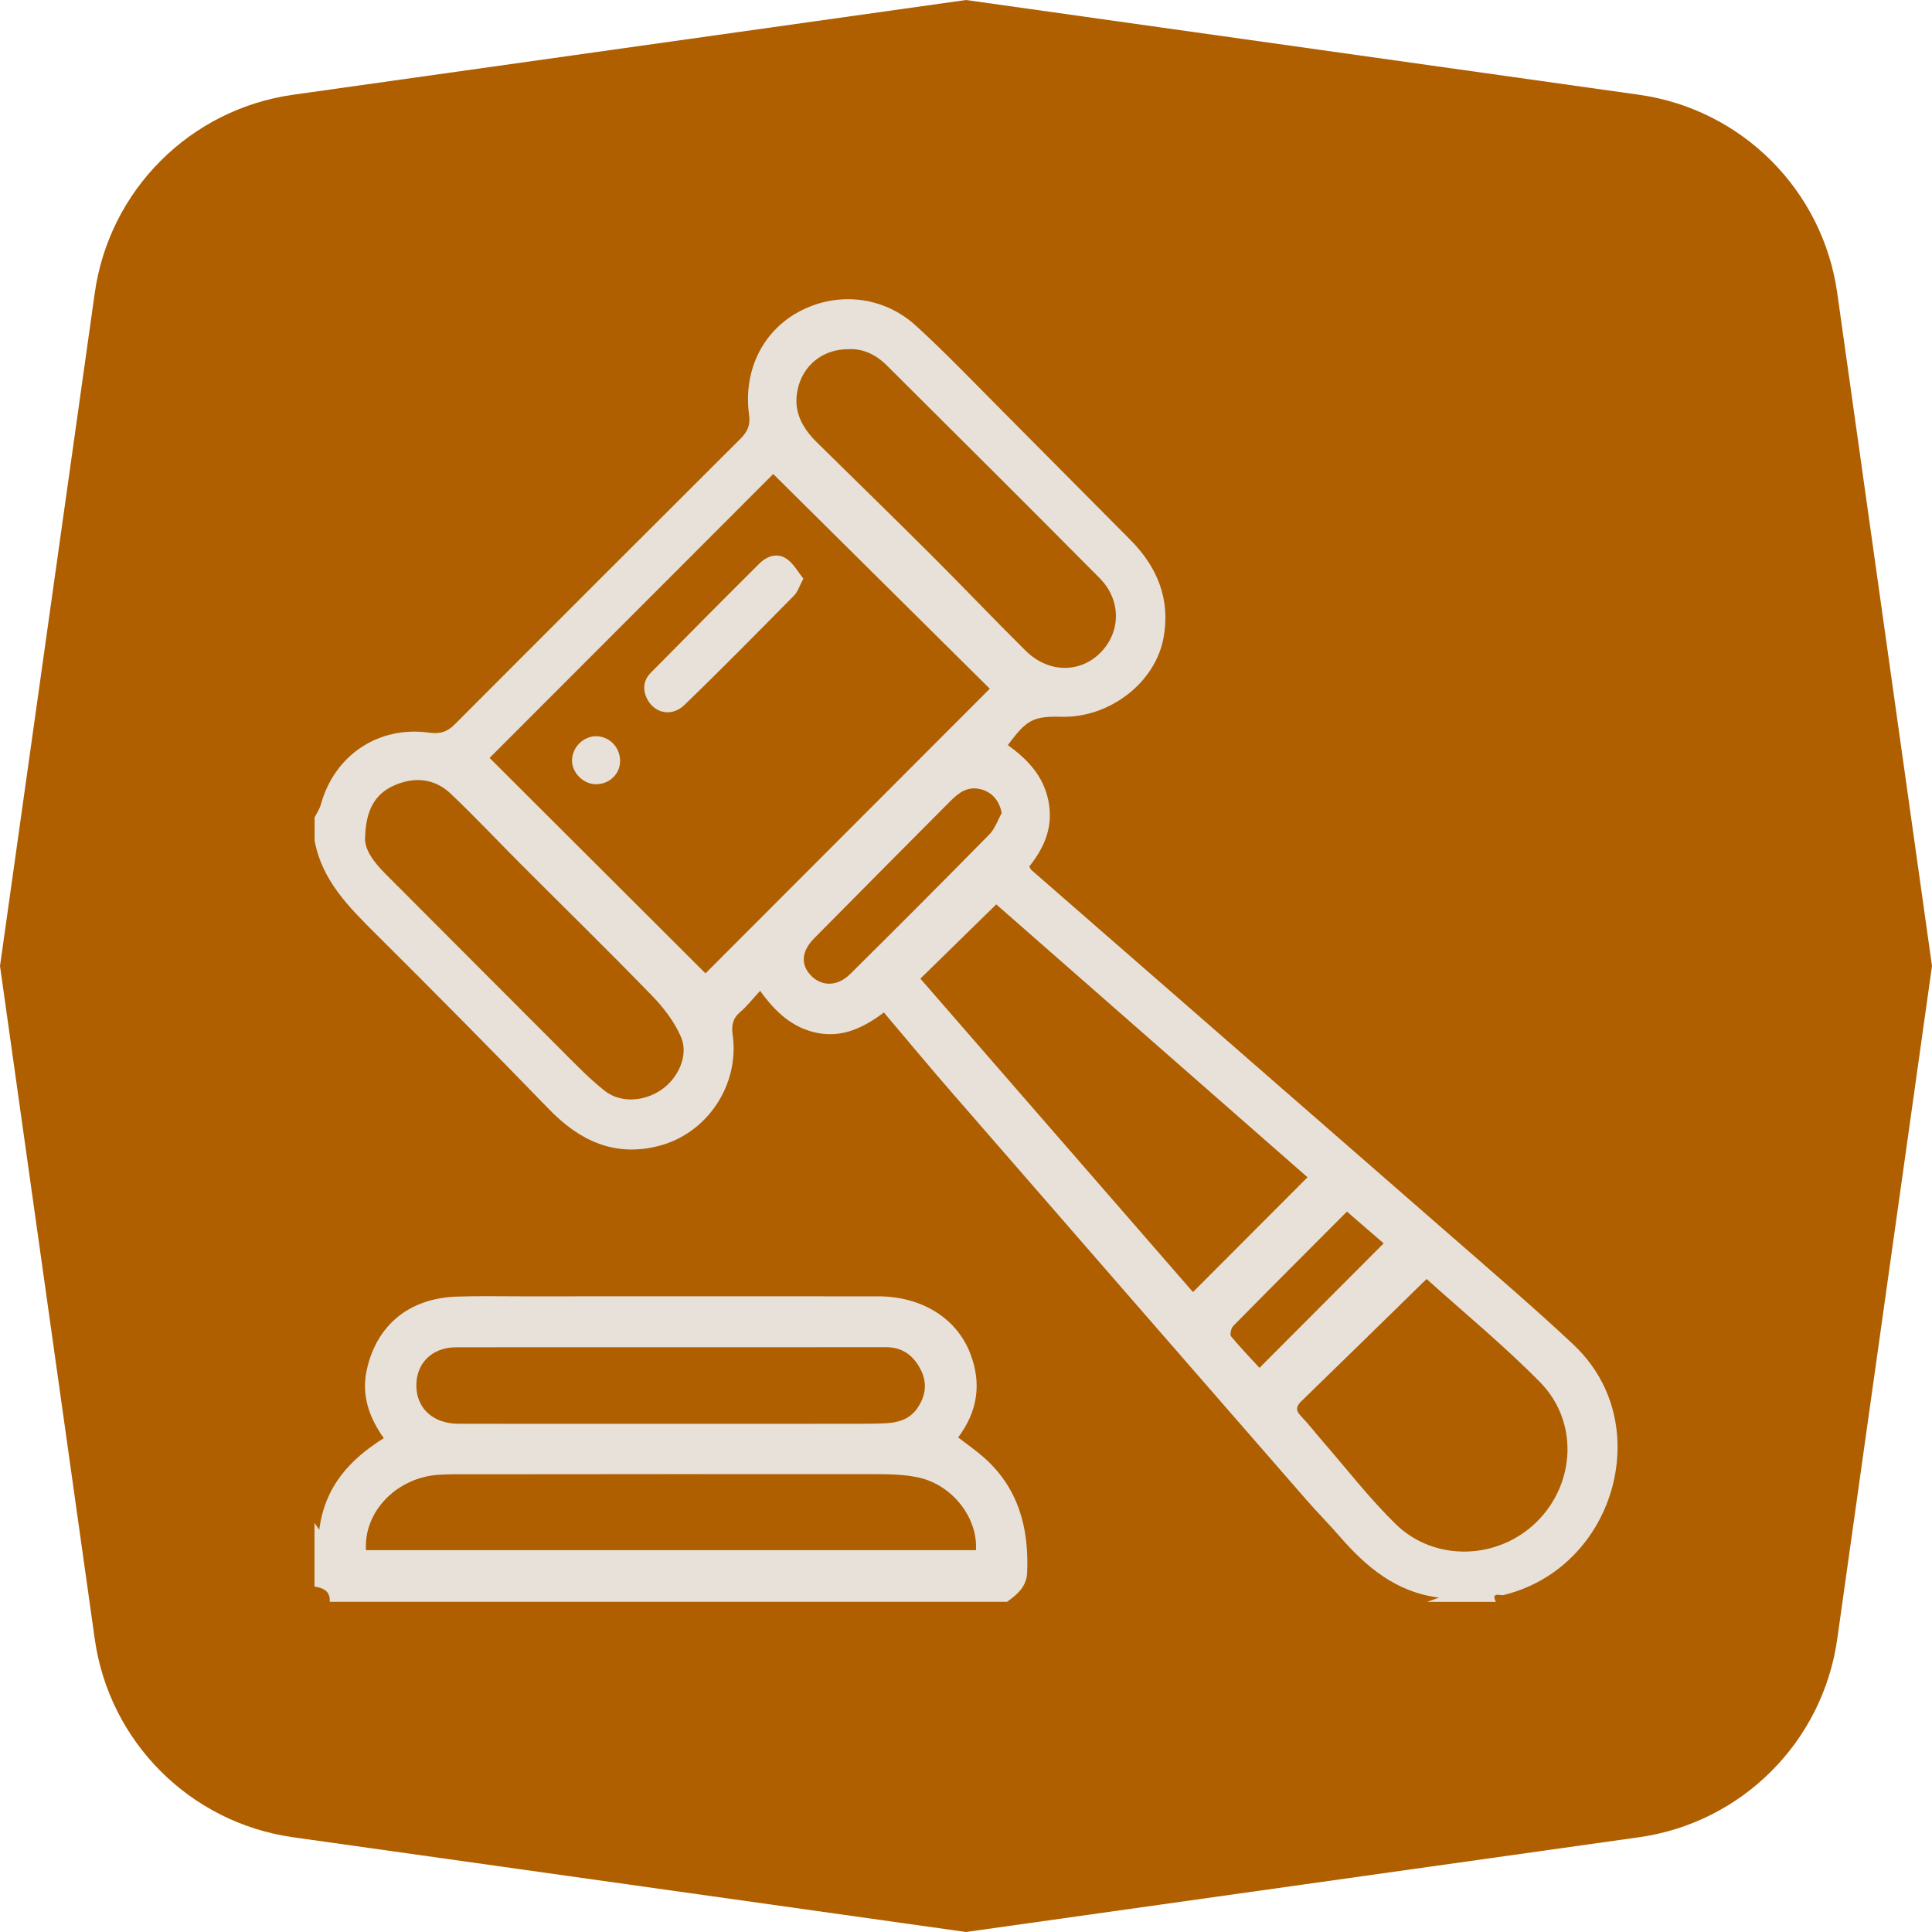 <?xml version="1.0" encoding="UTF-8"?>
<svg id="Layer_2" data-name="Layer 2" xmlns="http://www.w3.org/2000/svg" viewBox="0 0 500 500">
  <defs>
    <style>
      .cls-1 {
        fill: #af5f00;
      }

      .cls-2 {
        fill: #e8e1da;
      }
    </style>
  </defs>
  <g id="Layer_1-2" data-name="Layer 1">
    <g>
      <path class="cls-1" d="m424.16,475.48l-174.16,24.52-174.16-24.52c-26.64-3.75-47.57-24.68-51.32-51.32L0,250,24.52,75.84c3.75-26.64,24.68-47.57,51.32-51.32L250,0l174.16,24.52c26.64,3.75,47.57,24.68,51.32,51.32l24.52,174.16-24.52,174.16c-3.75,26.64-24.68,47.57-51.32,51.32Z"/>
      <g>
        <path class="cls-2" d="m81.39,211.62c.56-1.15,1.33-2.24,1.66-3.45,3.5-12.72,14.89-20.38,28-18.56,2.65.37,4.59-.1,6.5-2.01,24.66-24.72,49.36-49.4,74.08-74.05,1.75-1.75,2.61-3.46,2.24-6.09-1.59-11.37,3.41-21.63,12.78-26.73,9.79-5.33,21.83-4.22,30.35,3.53,7.7,7.01,14.91,14.58,22.27,21.96,11.09,11.12,22.1,22.31,33.19,33.42,7.05,7.07,10.49,15.42,8.67,25.38-2.14,11.73-14.04,20.78-26.41,20.48-7.28-.18-9.03.72-13.89,7.34,5.02,3.61,9.16,7.87,10.48,14.34,1.36,6.65-.93,12.04-4.92,17.05.18.34.26.69.48.88,36.89,32.18,73.81,64.33,110.69,96.52,9.92,8.66,19.91,17.23,29.52,26.23,7.25,6.79,11.24,15.67,11.53,25.49.51,17.34-10.6,34.86-29.58,39.47-.6.15-3.29-.94-1.89,1.74h-17.79c1.02-.37,2.04-.74,3.07-1.1-11.18-1.4-18.9-7.98-25.81-15.95-2.73-3.15-5.68-6.1-8.42-9.24-30.58-35.09-61.15-70.2-91.69-105.33-5.97-6.86-11.78-13.86-17.75-20.91-5.2,3.89-10.63,6.58-17.18,5.3-6.38-1.25-10.85-5.33-14.85-10.91-1.9,2.05-3.38,3.98-5.19,5.52-1.94,1.65-2.25,3.51-1.92,5.85,1.83,12.89-6.5,25.57-19.22,28.8-11.41,2.9-20.46-1.41-28.37-9.59-14.74-15.22-29.65-30.29-44.67-45.22-7.05-7.01-14.03-13.91-15.93-24.24,0-1.98,0-3.95,0-5.93Zm174.77-33.38c-18.65-18.49-37.38-37.06-56.05-55.57-24.27,24.29-48.92,48.97-73.41,73.48,18.66,18.62,37.32,37.24,55.88,55.76,24.34-24.37,49.06-49.12,73.58-73.67Zm82.23,126.44c-27.06-23.73-53.94-47.29-80.56-70.63-6.52,6.39-13.04,12.77-19.64,19.22,23.55,27.07,47.05,54.1,70.55,81.12,10.01-10.03,19.75-19.79,29.65-29.72Zm30.82,26.31c-11.12,10.87-21.77,21.3-32.47,31.69-1.42,1.38-1.39,2.41-.03,3.83,1.97,2.05,3.71,4.33,5.58,6.48,6.26,7.19,12.11,14.8,18.91,21.44,10.13,9.9,26.59,9.28,36.56-.64,10-9.94,10.8-25.95.77-36.12-9.36-9.5-19.72-18.01-29.34-26.68ZM219.38,90.38c-6.5.02-11.55,4.18-12.92,10.28-1.28,5.71,1.11,10.04,4.96,13.84,9.84,9.7,19.75,19.33,29.53,29.09,8.23,8.21,16.23,16.65,24.49,24.82,6.51,6.44,15.81,5.75,20.88-1.3,3.76-5.23,3.29-12.43-1.67-17.43-18.3-18.45-36.72-36.78-55.14-55.11-2.81-2.8-6.22-4.47-10.13-4.18Zm-124.9,126.33c-.21,3.06,2.18,6.35,5.22,9.39,15.2,15.21,30.35,30.46,45.56,45.65,3.64,3.64,7.23,7.39,11.25,10.56,4.11,3.25,10.3,2.79,14.78-.36,4.26-3,6.97-8.84,4.97-13.53-1.69-3.98-4.55-7.68-7.6-10.82-11.15-11.49-22.61-22.69-33.92-34.02-6.04-6.05-11.9-12.3-18.1-18.18-4.25-4.04-9.54-4.41-14.72-2.09-4.94,2.21-7.26,6.45-7.42,13.4Zm164.76-6.28c-.59-3.22-2.49-5.41-5.37-6.16-3.39-.89-5.71.84-7.86,3-11.77,11.83-23.55,23.65-35.27,35.53-3.35,3.39-3.57,6.79-.93,9.6,2.77,2.94,6.89,2.98,10.22-.32,12.09-11.98,24.11-24.02,36.04-36.16,1.43-1.46,2.13-3.64,3.17-5.49Zm66.71,143.57c10.75-10.77,21.38-21.43,32.14-32.22-3.03-2.62-6.21-5.37-9.5-8.22-10.11,10.14-19.82,19.83-29.43,29.6-.56.57-.93,2.23-.56,2.69,2.35,2.86,4.95,5.53,7.35,8.15Z"/>
        <path class="cls-2" d="m81.39,394.14c.29.42.58.83,1.24,1.77,1.41-11.16,7.89-18.22,16.7-23.71-3.87-5.42-5.84-11.25-4.4-17.72,2.59-11.65,11.03-18.49,23.27-18.92,5.48-.19,10.97-.07,16.46-.07,30.84,0,61.68-.02,92.52,0,11.34,0,20.36,5.61,23.91,14.76,3.02,7.8,1.91,15.04-3.12,21.76,2.24,1.73,4.49,3.28,6.53,5.07,9.08,7.96,11.83,18.34,11.32,29.95-.16,3.63-2.57,5.63-5.2,7.52H85.34c.17-2.8-1.67-3.6-3.95-3.95,0-5.49,0-10.98,0-16.47Zm13.33,7.05h157.86c.5-8.45-6.14-16.96-14.98-18.84-3.5-.74-7.19-.84-10.79-.84-35.02-.04-70.04,0-105.06.03-2.74,0-5.5-.05-8.23.13-10.87.71-19.44,9.55-18.8,19.51Zm78.93-52.52c-18.55,0-37.11-.02-55.66.01-6.31.01-10.48,4.31-10.23,10.37.24,5.64,4.51,9.41,10.9,9.42,34.47.03,68.94.01,103.41,0,2.52,0,5.05,0,7.57-.16,3.05-.2,5.84-1.12,7.7-3.78,2.26-3.23,2.73-6.65.86-10.22-1.87-3.58-4.68-5.66-8.9-5.66-18.55.03-37.11.01-55.66.01Z"/>
        <path class="cls-2" d="m207.91,149.74c-1.02,1.92-1.43,3.39-2.37,4.34-9.41,9.53-18.79,19.08-28.43,28.38-3.38,3.26-8.05,2.08-9.82-1.97-1.02-2.33-.66-4.57,1.14-6.39,9.34-9.45,18.68-18.89,28.1-28.25,2.01-1.99,4.72-2.9,7.19-1.12,1.7,1.22,2.8,3.29,4.18,5Z"/>
        <path class="cls-2" d="m160.48,197.02c-.04,3.29-2.75,5.9-6.16,5.94-3.33.04-6.37-2.99-6.28-6.27.09-3.4,3.08-6.27,6.4-6.15,3.43.12,6.08,2.97,6.04,6.48Z"/>
      </g>
    </g>
  </g>
</svg>